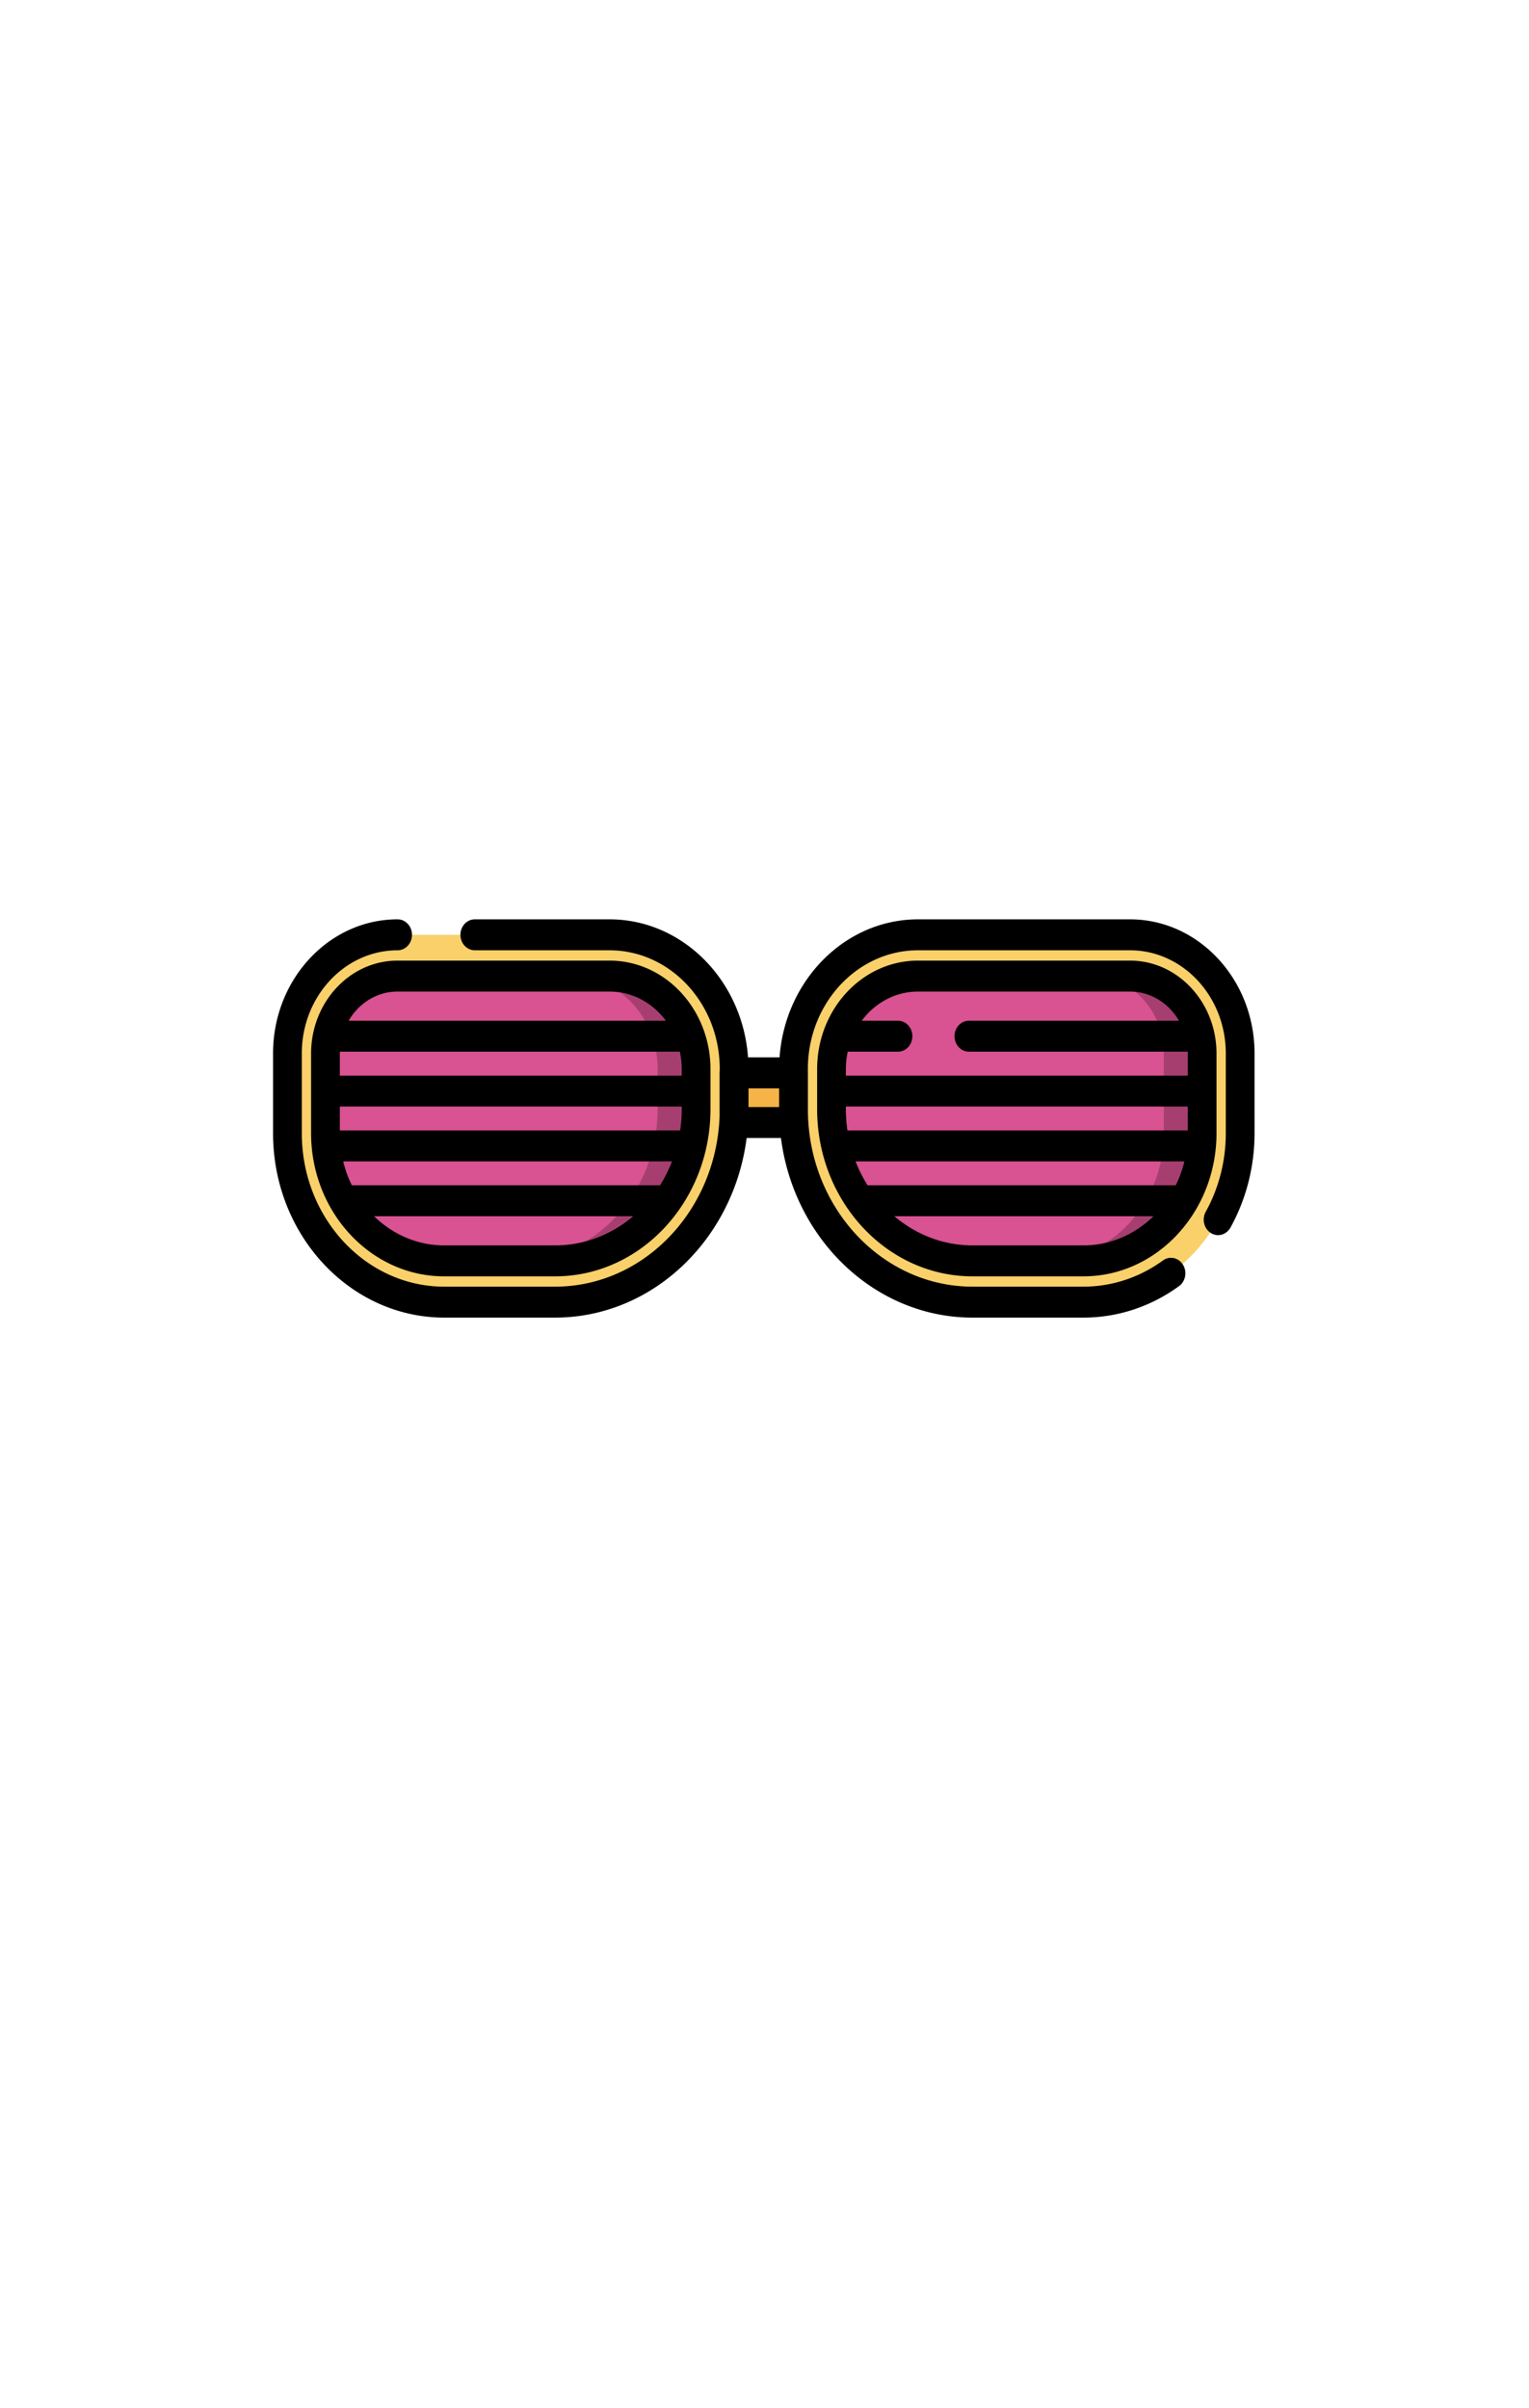 <svg xmlns="http://www.w3.org/2000/svg" width="899" height="1416"><path d="M326.295 765.768h-65.053c-50.946 0-92.246-44.468-92.246-99.322v-46.944c0-38.523 29.003-69.75 64.78-69.75h124.588c40.465 0 73.27 35.32 73.27 78.89v23.706c0 62.64-47.162 113.42-105.34 113.42z" fill="#fad06a"/><path d="M191.355 666.346v-46.744c0-25.17 18.951-45.576 42.329-45.576h124.774c28.067 0 50.819 24.498 50.819 54.717v23.503c0 49.29-37.11 89.247-82.889 89.247H261.15c-38.547 0-69.795-33.644-69.795-75.147z" fill="#d95291"/><path d="M358.457 574.026h-22.613c28.066 0 50.818 24.498 50.818 54.717v23.503c0 49.29-37.11 89.247-82.888 89.247h22.613c45.778 0 82.889-39.957 82.889-89.247v-23.503c0-30.22-22.752-54.717-50.819-54.717z" fill="#a63f70"/><path d="M571.876 765.768h65.053c50.945 0 92.245-44.468 92.245-99.322v-46.944c0-38.522-29.003-69.75-64.78-69.75H539.806c-40.466 0-73.27 35.322-73.27 78.892v23.706c0 62.638 47.163 113.418 105.34 113.418z" fill="#fad06a"/><path d="M706.816 666.346v-46.744c0-25.17-18.952-45.576-42.33-45.576H539.715c-28.067 0-50.819 24.498-50.819 54.717v23.503c0 49.29 37.11 89.247 82.889 89.247h65.238c38.545 0 69.794-33.644 69.794-75.147z" fill="#d95291"/><path d="M664.487 574.026h-22.543c23.378 0 42.33 20.406 42.33 45.576v46.744c0 41.503-31.249 75.148-69.795 75.148h22.542c38.546 0 69.795-33.645 69.795-75.148v-46.744c0-25.17-18.952-45.576-42.33-45.576z" fill="#a63f70"/><path fill="#f5b348" d="M431.536 630.928h35.02v29.21h-35.02z"/><path d="M358.457 564.925H233.684c-28.001 0-50.782 24.527-50.782 54.677v46.744c0 46.456 35.102 84.25 78.248 84.25h65.238c50.367 0 91.342-44.118 91.342-98.348V628.743c0-35.19-26.59-63.818-59.273-63.818zm29.62 132.124H206.865a68.686 68.686 0 0 1-5.08-14.057H395.12a82.18 82.18 0 0 1-7.041 14.057zm12.746-68.306v3.783H199.808v-12.924c0-.38.016-.756.027-1.133h199.892a48.927 48.927 0 0 1 1.096 10.274zm-201.015 36.045v-14.059h201.015v1.517c0 4.266-.319 8.453-.917 12.54H199.808zm33.876-81.66h124.774c13.361 0 25.288 6.7 33.06 17.137H204.98c5.997-10.282 16.617-17.137 28.703-17.137zm27.466 149.264c-15.835 0-30.287-6.495-41.182-17.139H372.31c-12.66 10.72-28.602 17.14-45.92 17.14z"/><path d="M664.394 540.65H539.806c-42.93 0-78.21 35.834-81.455 81.178H439.82c-3.244-45.344-38.523-81.179-81.454-81.179h-79.193c-4.668 0-8.453 4.076-8.453 9.102 0 5.027 3.785 9.102 8.453 9.102h79.193c35.74 0 64.817 31.307 64.817 69.79v.988a9.846 9.846 0 0 0-.096 1.299v25.481c-1.993 55.643-44.633 100.255-96.791 100.255h-65.053c-46.203 0-83.792-40.473-83.792-90.22V619.5c0-33.44 25.268-60.647 56.326-60.647 4.669 0 8.454-4.075 8.454-9.102 0-5.026-3.785-9.102-8.454-9.102-40.38 0-73.233 35.373-73.233 78.851v46.946c0 59.785 45.174 108.424 100.699 108.424h65.053c57.423 0 105.04-46.037 112.707-105.631h20.168c7.666 59.594 55.283 105.631 112.707 105.631h65.053c20.179 0 39.65-6.405 56.308-18.523 3.869-2.814 4.886-8.472 2.273-12.638-2.614-4.165-7.868-5.259-11.738-2.447-13.852 10.078-30.05 15.403-46.843 15.403h-65.053c-53.103 0-96.346-46.242-96.862-103.291v-22.445c0-.175-.015-.345-.024-.517v-1.77c0-38.482 29.076-69.79 64.817-69.79h124.589c31.058 0 56.326 27.206 56.326 60.647v46.946c0 16.29-4.073 32.25-11.778 46.155-2.393 4.317-1.081 9.905 2.927 12.48 4.011 2.578 9.2 1.164 11.591-3.151 9.269-16.724 14.167-35.91 14.167-55.483V619.5c-.002-43.478-32.854-78.85-73.236-78.85zM440.09 640.031h17.994v11.003H440.09z"/><path d="M571.782 750.596h65.24c43.145 0 78.247-37.794 78.247-84.25v-46.744c0-30.149-22.78-54.677-50.782-54.677H539.714c-32.683 0-59.272 28.628-59.272 63.818v23.505c-.001 54.228 40.975 98.348 91.34 98.348zm126.58-85.808H498.265a86.35 86.35 0 0 1-.918-12.54v-1.517h201.015zm-7.055 32.261H510.093a82.218 82.218 0 0 1-7.041-14.057h193.333a68.643 68.643 0 0 1-5.078 14.057zm-119.525 35.343c-17.318 0-33.26-6.418-45.92-17.139h152.34c-10.894 10.644-25.346 17.14-41.18 17.14zm-32.068-149.264h124.774c12.085 0 22.706 6.855 28.703 17.137H569.687c-4.668 0-8.453 4.075-8.453 9.102s3.785 9.102 8.453 9.102h128.648c.012.377.027.754.027 1.133v12.924H497.347v-3.783c0-3.534.388-6.97 1.097-10.274h29.54c4.668 0 8.453-4.075 8.453-9.102s-3.785-9.102-8.453-9.102h-21.329c7.77-10.437 19.698-17.137 33.059-17.137z"/></svg>